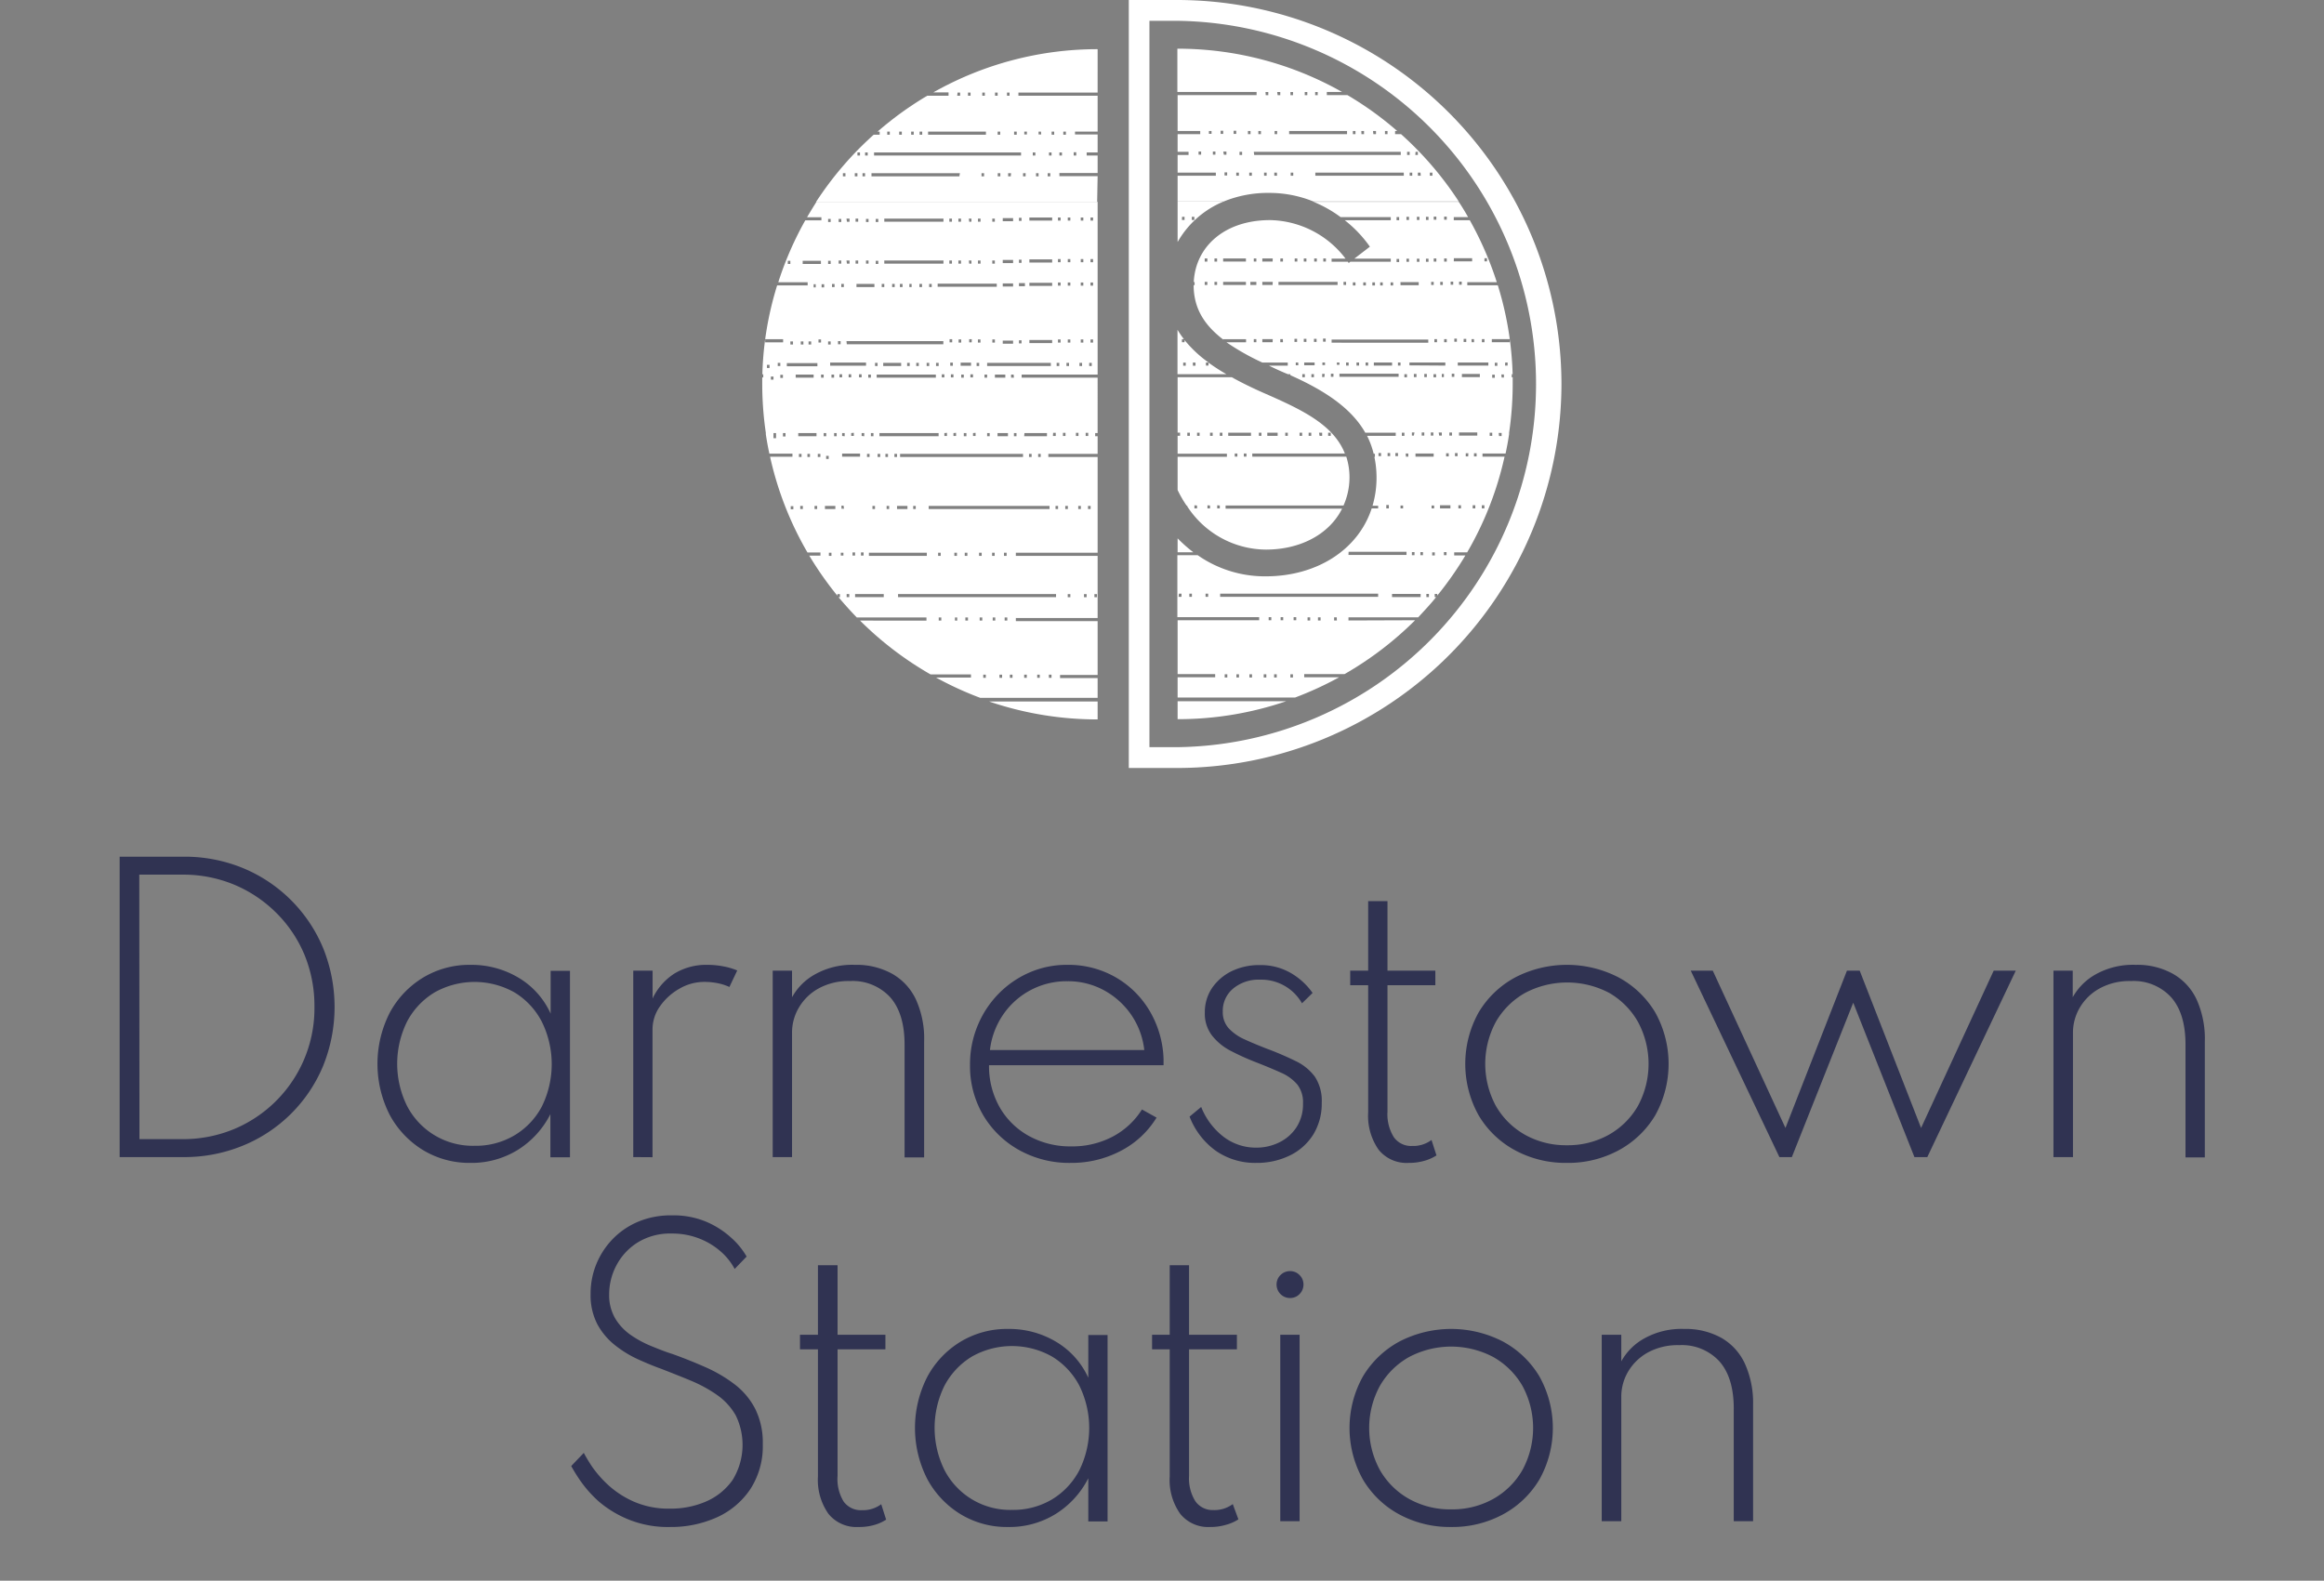 <svg id="Layer_1" data-name="Layer 1" xmlns="http://www.w3.org/2000/svg" xmlns:xlink="http://www.w3.org/1999/xlink" viewBox="0 0 388.46 264.26"><rect x="0" y="0" width="388.46" height="264.26" fill="#808080" stroke="none"/><defs><style>.cls-1{fill:none;}.cls-2{clip-path:url(#clip-path);}.cls-3{fill:#fff;}.cls-4{fill:#303352;}</style><clipPath id="clip-path"><rect class="cls-1" x="0.98" y="-294.26" width="388.46" height="179.16"/></clipPath></defs><path class="cls-3" d="M261,64.19A64.27,64.27,0,0,0,196.84,0h-8.16V128.39h8.16A64.27,64.27,0,0,0,261,64.19Zm-68.87,60.72V3.48h4.68a60.72,60.72,0,0,1,0,121.43Z"/><path class="cls-3" d="M202,60.62v.5h-.43V60.6H202a20.45,20.45,0,0,1-4-3.75v.36h-.44v-.52h.33a14.86,14.86,0,0,1-1.07-1.56v7.43H205A33,33,0,0,1,202,60.62Zm-2.17,0v.52h-.44V60.6Zm-2.06,0h.43v.52h-.43Z"/><path class="cls-3" d="M198.45,84.51v.14a15.81,15.81,0,0,0,13.16,7.23c5.7,0,10.57-2.53,12.72-6.84H204.86v-.53h19.71a11.61,11.61,0,0,0,1-4.68,11.21,11.21,0,0,0-.54-3.49H209.32v-.52H224.8c-1.93-4.91-7.43-7.42-13.28-10-2-.87-3.85-1.77-5.62-2.75h-9.06v9.26h.41v.52h-.41v3h8.24v.52h-8.24v5.55a19.32,19.32,0,0,0,1.51,2.62ZM222,72.34h.44v.52H222Zm-1.52,0H221v.52h-.44Zm-1.74,0h.44v.52h-.44Zm-1.52,0h.44v.52h-.44Zm-2.39,0h.43v.52h-.43Zm-3,0h1.73v.52h-1.73Zm-1.41,0h.43v.52h-.43Zm-11.53.52h-.43v-.52h.43Zm1.63,0h-.43v-.52h.43Zm2.18,0h-.44v-.52h.44Zm1.63,0h-.44v-.52h.44Zm2.5,3.48h-.44v-.52h.44Zm1.52,0h-.44v-.52h.44Zm-3.05-4h3.81v.52h-3.81Zm-1.41,12.17V85h-.43v-.53Zm-1.63,0V85h-.43v-.53Zm-2.17,0V85h-.44v-.53Z"/><path class="cls-3" d="M204.53,33.69h-7.69v6.77A15.71,15.71,0,0,1,204.53,33.69Zm-4.89,2.56v.52h-.43v-.52Zm-2.06,0H198v.52h-.44Z"/><path class="cls-3" d="M212.15,32.25a19.54,19.54,0,0,1,7.4,1.44h24.29a56.52,56.52,0,0,0-9.65-11.26h-1V21.9h.36a55.92,55.92,0,0,0-8.32-6h-3.45v-.53h2.54a55.82,55.82,0,0,0-27.52-7.23v7.23h13.24v.53H196.84v6h3.78v.53h-3.78v2.95h1.83v.53h-1.83v2.95h6.39v.52h-6.39v4.31h7.69A19.53,19.53,0,0,1,212.15,32.25ZM239,28.86h.43v.52H239Zm-1.52.52H237v-.52h.44Zm-.87-4H237v.53h-.43Zm-24.89,4h-.43v-.52h.43Zm1.74,0H213v-.52h.44Zm2.71,0h-.43v-.52h.43Zm19.89,0h-.43v-.52h.43Zm-.86-4h.43v.53h-.43Zm-.55,4H219.86v-.52h14.78Zm-3.15-7.48h.43v.53h-.43Zm-2,0H230v.53h-.44Zm-1.95,0H228v.53h-.43Zm-1.42,0h.44v.53h-.44Zm-6.3-6.52h.43v.53h-.43Zm-1.74,0h.43v.53h-.43Zm-2.39,0h.43v.53h-.43Zm-.22,6.52h9.68v.53h-9.68Zm-2-6.52H214v.53h-.44Zm-.43,6.52h.43v.53h-.43Zm-1.52-6.52H212v.53h-.43Zm-1.2,6.52h.44v.53h-.44Zm-.76,3.48h24.57v.53H209.64Zm-.32,4h-.44v-.52h.44Zm-.66-7.48h.44v.53h-.44Zm-1.41,3.48h.44v.53h-.44Zm-.54,3.48h.44v.52h-.44Zm-.44-7h.44v.53h-.44Zm-1.08,7.48h-.44v-.52h.44Zm-.65-4H205v.53h-.43Zm-.44-3.48h.43v.53h-.43Zm-3.26,4h-.43v-.53h.43Zm1.74-3.48h-.44V21.9h.44Zm.65,3.48h-.43v-.53h.43Z"/><path class="cls-3" d="M196.84,120.23a55.91,55.91,0,0,0,18.15-3H196.84Z"/><path class="cls-3" d="M225.4,103.73v-.52h11.65c1-1.09,2.08-2.22,3-3.39h-.24v-.53h.43v.28a56.85,56.85,0,0,0,4.7-6.71h-1.87v-.52h2.17a55.54,55.54,0,0,0,6.25-16H247.8v-.52h3.86c.23-1.07.43-2.15.59-3.24v-.24h0a56.14,56.14,0,0,0,.6-8.15c0-.37,0-.74,0-1.11h-.16v-.52h.15a56.65,56.65,0,0,0-.48-5.87v.52h-3v-.52h3a55.4,55.4,0,0,0-2-9h-5.1v-.52h4.93a56.49,56.49,0,0,0-4.51-10.35H243v-.52h2.4c-.5-.87-1-1.72-1.57-2.56H219.55a20.81,20.81,0,0,1,4.54,2.56h8.38v.52h-7.69a20.84,20.84,0,0,1,4.2,4.42l-2.6,2h6.09v.52h-6.76l-.27.21s-.06-.08-.14-.21h-2.72v-.52h2.33a16.21,16.21,0,0,0-12.48-6.44H212c-7.41.11-12.18,4.49-12.46,10.35h.14v.52h-.16v0c0,4,1.9,6.76,4.95,9.1v-.07h3.81v.52H205a40.59,40.59,0,0,0,6,3.39h4.25v.52h-3.14c1,.48,2.09,1,3.18,1.43h.4v.17c6,2.67,10.26,5.63,12.52,9.61h5.09v.52h-4.79a14,14,0,0,1,1.1,3h.21v.52h-.09a16.84,16.84,0,0,1,.36,3.49,16.49,16.49,0,0,1-.67,4.68h.94V85h-1.08c-2.3,7-9.27,11.35-17.71,11.35a19.6,19.6,0,0,1-11.37-3.53h-3.4v10.35h13.67v.52H196.84v9h6.28v.53h-6.28v3.39h19.64a56.57,56.57,0,0,0,7.37-3.39H218v-.53h6.75a56.48,56.48,0,0,0,11.79-9ZM203,43.21h.44v.52H203Zm.44,3.91v.52H203v-.52Zm-2.07-3.91h.44v.52h-.44Zm0,3.91h.44v.52h-.44Zm36.09,52.7h-4.78v-.53h4.78Zm-2.5-24h.44v.52H235Zm-.22-12.74v-.52h.44v.52Zm4.9,12.74v.52H236.6v-.52Zm-2-3v-.52h.43v.52Zm.43-9.78v-.52h.43v.52Zm1.09,9.78v-.52h.43v.52Zm-2.39-9.78h-.44v-.52h.44Zm-.33,29.26v.52h-.44v-.52Zm-.11-19.48H236v-.52h.43Zm1.52,20h-.43v-.52h.43Zm1,7h-.43v-.53h.43Zm.44-15.31h.43V85h-.43Zm.54,8.35h-.44v-.52h.44Zm.22-29.78h-.44v-.52h.44Zm-4.46-2V60.6h6v.52Zm5.76,1.44v.52H241v-.52Zm-.87,9.78H241v.52h-.44Zm1.31,20.52h-.44v-.52h.44Zm.65-7.82h-1.74v-.53h1.74Zm.65-22h-.43v-.52h.43Zm.55,13.26h-.44v-.52h.44Zm-.55-19.13v-.52h.43v.52ZM244.21,85h-.44v-.53h.44Zm1.2-8.7H245v-.52h.44ZM246.6,85h-.44v-.53h.44Zm.22-8.7h-.44v-.52h.44Zm.11-3.48h-3.05v-.52h3.05Zm.43-9.78h-3v-.52h3Zm.76,21.43V85h-.43v-.53ZM251.6,60.6H252v.52h-.43Zm-.65,2h.43v.52H251Zm-.44,9.78H251v.52h-.44Zm-.65-11.74h.43v.52h-.43Zm-.44,2h.44v.52h-.44ZM249,72.34h.43v.52H249Zm-1.3-15.65h.43v.52h-.43Zm-1.74,0h.43v.52H246Zm2.82,3.91v.52h-5.11V60.6Zm-4.89-13v-.52h.44v.52Zm.76,9.57v-.52h.44v.52Zm3.48-14h.43v.52h-.43Zm-5.11,0h3.05v.52H243Zm-.54,3.91h.43v.52h-.43Zm-.22,25.22h.44v.52h-.44Zm-.1,4h-.44v-.52h.44Zm-.77-40.09h.44v.52h-.44Zm0,7h.44v.52h-.44Zm0,13.48h.44v.52h-.44Zm-.65-9.57h.43v.52h-.43Zm-.54,10.09h-.44v-.52h.44Zm-.55-21h.44v.52h-.44Zm0,7h.44v.52h-.44Zm-.43,3.91h.43v.52h-.43Zm-.87-10.87h.43v.52h-.43Zm0,7h.43v.52h-.43Zm-1.52-7h.43v.52h-.43Zm0,7h.43v.52h-.43Zm-1.74-7h.43v.52h-.43Zm0,7h.43v.52h-.43Zm-1,3.91h3.05v.52H234.1Zm-.65-10.87h.43v.52h-.43Zm0,7h.43v.52h-.43Zm-1,3.91h.43v.52h-.43Zm-1.74,0h.43v.52h-.43Zm-1.31,0h.44v.52h-.44Zm-1.52,0h.44v.52h-.44Zm-1.74,0h.44v.52h-.44Zm12.61,9.57v.52H222.58v-.52ZM234.1,84.51h.43V85h-.43Zm-.43-23.39V60.6h.43v.52Zm.65,11.74v-.52h.43v.52ZM232.69,60.6v.52h-3.05V60.6Zm-4,0v.52h-.43V60.6Zm-1.52,0v.52h-.43V60.6Zm-1.74,0v.52H225V60.6Zm-.86-13.48H225v.52h-.43Zm-3.38-3.91h.44v.52h-.44Zm-1.52,0h.44v.52h-.44Zm-1.74,0h.44v.52h-.44Zm-1.52,0h.44v.52h-.44Zm-2.39,0h.43v.52H214Zm-5.76,4.43h-3.81v-.52h3.81Zm0-3.91h-3.81v-.52h3.81ZM210,57.21h-.43v-.52H210Zm0-9.57h-1v-.52h1Zm0-3.91h-.43v-.52H210Zm2.72,13.48H211v-.52h1.74Zm0-9.57H211v-.52h1.74Zm0-3.91H211v-.52h1.74Zm1.73,13.48H214v-.52h.43Zm-.75-9.57v-.52h9.88v.52Zm4.67,9v.52h-.44v-.52Zm-2,0h.44v.52h-.44Zm.65,4.43h-.43V60.6H217Zm1.09,2h-.43v-.52h.43Zm1.52,0h-.43v-.52h.43Zm.11-2H218V60.6h1.74Zm.33-3.91h-.44v-.52h.44Zm1.3,5.87H221v-.52h.43Zm.11-2h-.44V60.6h.44Zm.11-3.91h-.44v-.52h.44Zm1.3,5.87h-.43v-.52h.43Zm1-2h-.43V60.6h.43Zm0,2v-.52h9.89v.52Zm9.35,12.74h.44v.52h-.44Zm-1.3,0h.43v.52h-.43Zm-.22,8.69h.43V85h-.43Zm-1.3-8.69h.43v.52h-.43Zm-5,16.52h9.68v.52H225.4Zm-23.47,7v.53h-.44v-.53Zm-2.72,0v.53h-.43v-.53Zm-2.17,0h.43v.53H197Zm15,4.44v-.52h.44v.52Zm2,0v-.52h.43v.52Zm-.65,9.57h-.44v-.53h.44Zm-1.74,0h-.44v-.53h.44Zm-2.39-.53v.53h-.44v-.53Zm-2.18,0v.53h-.43v-.53Zm-2.39,0h.44v.53h-.44Zm11.41.53h-.43v-.53h.43Zm.11-9.57v-.52h.44v.52Zm-12.28-3.91v-.53h26.41v.53ZM219,103.73h-.44v-.52H219Zm1.74,0h-.44v-.52h.44Zm2.72,0H223v-.52h.44Z"/><path class="cls-3" d="M196.84,90v2.33h2.63A24.34,24.34,0,0,1,196.84,90Z"/><path class="cls-3" d="M183.47,113.36h-6.28v-.52h6.28v-9H169.8v-.52h13.67V92.93H169.8V92.4h13.67v-16h-8.24v-.52h8.24V72.93h-.41V72.4h.41V63.14h-12.7v-.52h12.7V33.75h-47c-.54.84-1.06,1.7-1.57,2.57h2.4v.52h-2.7a55.9,55.9,0,0,0-4.51,10.35H135v.52h-5.1a55.28,55.28,0,0,0-2,9h3v.52h-3v-.52a54.23,54.23,0,0,0-.47,5.87h.15v.52h-.17c0,.37,0,.74,0,1.12a56.11,56.11,0,0,0,.6,8.14h0v.24c.16,1.09.36,2.17.59,3.24h3.86v.52h-3.74a55.54,55.54,0,0,0,6.25,16h2.17v.53h-1.87a57.09,57.09,0,0,0,4.7,6.7v-.27h.43v.52h-.24c1,1.18,2,2.3,3.06,3.39h11.64v.52H143.76a56.19,56.19,0,0,0,11.79,9h6.75v.52h-5.84a56.09,56.09,0,0,0,7.38,3.39h19.63Zm-2-41h.43v.53h-.43Zm-1.63,0h.43v.53h-.43Zm-2.17,0h.43v.53h-.43Zm-1.64,0h.44v.53H176Zm-19.12,31.39v-.52h.43v.52Zm2.71,0v-.52H160v.52Zm1.74,0v-.52h.44v.52Zm2.39,0v-.52h.44v.52Zm2.18,0v-.52h.43v.52Zm2,0v-.52h.44v.52Zm10.54-3.91v-.52h.44v.52Zm2.72,0v-.52h.44v.52Zm2.17,0h-.43v-.52h.43ZM178.06,85.1v-.52h.44v.52Zm2.17,0v-.52h.44v.52Zm2.07,0h-.44v-.52h.44Zm-5.87-.52h.43v.52h-.43Zm-1,0v.52H155.23v-.52Zm-7.17,7.82v.53h-.44V92.4Zm-2,0v.53h-.43V92.4Zm-2.17,0v.53h-.44V92.4Zm-2.39,0v.53h-.44V92.4Zm-1.74,0v.53h-.44V92.4Zm-2.72,0v.53h-.43V92.4ZM172,76.4v-.52h.44v.52Zm1.53,0v-.52h.43v.52Zm-2.29-4H175v.53h-3.81ZM171,75.88v.52H150.45v-.52ZM156.43,62.62v.52h-9.89v-.52Zm-8.8-1.43v-.53h3v.53Zm4,0v-.53h.43v.53Zm1.52,0v-.53h.43v.53Zm1.74,0v-.53h.43v.53Zm2,11.21v.53H147V72.4Zm-.43-11.21v-.53h.44v.53Zm-6.52,23.39h1.74v.52h-1.74Zm0-8.7v.52h-.44v-.52Zm-1.74,8.7h.43v.52h-.43ZM148,76.4v-.52h.43v.52Zm-.87-.52v.52h-.44v-.52Zm-.44-14.69h-.43v-.53h.43Zm-.43,23.39v.52h-.43v-.52ZM146,72.93h-.43V72.4H146Zm-.43-9.79h-.44v-.52h.44Zm-.22,12.74v.52h-.43v-.52Zm-.11,16.52h9.68v.53h-9.68Zm7.4-7.3v-.52h.43v.52Zm5.21-22h-.43v-.52h.43Zm.44,9.26v.53h-.44V72.4Zm1.08-9.26h-.43v-.52h.43Zm.44,9.26v.53h-.44V72.4Zm-.54-11.21h-.44v-.53h.44Zm-.11-3.92h-.44v-.52h.44Zm3.48,5.87h-.44v-.52h.44Zm.43,9.26v.53h-.43V72.4Zm-.65-15.13H162v-.52h.44Zm-.11,3.39v.53h-1.74v-.53ZM161.1,72.4h.44v.53h-.44Zm-.43-9.26v-.52h.43v.52Zm0-5.87h-.44v-.52h.44Zm3,3.39v.53h-.43v-.53Zm-.21-3.39v-.52h.43v.52ZM165,63.14h-.44v-.52H165Zm.43,9.26v.53H165V72.4Zm2.61-9.26h-1.74v-.52h1.74Zm.44,9.26v.53h-1.74V72.4Zm1-9.26H169v-.52h.43Zm.43,9.26v.53h-.43V72.4ZM165,61.19v-.53h10.65v.53Zm.87-3.92v-.52h.43v.52Zm10.75,3.92v-.53h.44v.53Zm4.25,0h-.44v-.53h.44Zm-2.18,0h-.43v-.53h.43Zm3.8,0h-.43v-.53h.43Zm-.21-4.44h.43v.52h-.43Zm-1.2-9h-.43v-.52h.43Zm0,9v.52h-.43v-.52Zm-2.17-9h-.43v-.52h.43Zm0,9v.52h-.43v-.52Zm-1.63-9h-.44v-.52h.44Zm-.44,9h.44v.52h-.44Zm5.87-9h-.43v-.52h.43Zm-.43-4.44h.43v.53h-.43Zm-1.2-6.43h-.43v-.52h.43Zm0,6.43v.53h-.43v-.53Zm-2.17-6.43h-.43v-.52h.43Zm0,6.43v.53h-.43v-.53Zm-1.63-6.43h-.44v-.52h.44Zm-.44,6.43h.44v.53h-.44Zm5.87-6.43h-.43v-.52h.43Zm-10.65-.52h3.81v.52h-3.81Zm0,7h3.81v.53h-3.81Zm0,3.92h3.81v.52h-3.81Zm0,9.56h3.81v.52h-3.81Zm-1.74-20.43h.43v.52h-.43Zm0,7h.43v.53h-.43Zm0,3.92h1v.52h-1Zm0,9.56h.43v.52h-.43Zm-2.71-20.43h1.73v.52h-1.73Zm0,7h1.73v.53h-1.73Zm0,3.92h1.73v.52h-1.73Zm0,9.56h1.73v.52h-1.73Zm-1-9h-9.88v-.52h9.88Zm-.75-11.39h.43v.52h-.43Zm0,7h.43v.53h-.43Zm-2.39-7h.43v.52h-.43Zm0,7h.43v.53h-.43Zm-1.53-7h.44v.52H162Zm0,7h.44v.53H162Zm-1.74-7h.44v.52h-.44Zm0,7h.44v.53h-.44Zm-1.52-7h.44v.52h-.44Zm0,7h.44v.53h-.44Zm-10.87-7h9.89v.52h-9.89Zm0,7h9.89v.53h-9.89Zm7.93,3.92v.52h-.43v-.52Zm-1.62,0v.52h-.44v-.52Zm-1.74,0v.52H152v-.52Zm-1.52,0v.52h-.44v-.52Zm-1.31,0v.52h-.43v-.52Zm-2.17,0h.43v.52h-.43Zm-1-10.87h.43v.52h-.43Zm0,7h.43v.53h-.43Zm-1.63-7h.43v.52h-.43Zm1.41,10.87v.52h-3v-.52Zm-1.41-3.92h.43v.53h-.43Zm-1.74-7h.44v.52h-.44Zm0,7h.44v.53h-.44Zm-1.52-7H142v.52h-.43Zm0,7H142v.53h-.43Zm0,13.48h16.19v.52H141.54Zm-1.31-20.43h.44v.52h-.44Zm.87,10.87v.52h-.43v-.52Zm-.87-3.92h.44v.53h-.44Zm-.11,13.48h.44v.52h-.44Zm-1-9.56h.43v.52h-.43Zm-.65-10.87h.43v.52h-.43Zm0,7h.43v.53h-.43Zm0,13.48h.43v.52h-.43Zm-.33,19.13h.43v.52h-.43Zm-.76-28.69h.43v.52h-.43Zm-5.22-3.39h-.43v-.53h.43Zm2.06,0v-.53h3.05v.53Zm2.18,3.39v.52H136v-.52Zm-.76,9.56v.52h-.44v-.52Zm-1.74,0h.44v.52h-.44Zm-1.74,0h.44v.52h-.44Zm-3.48,4.44h-.43v-.53h.43Zm.22,1.43h.44v.52h-.44Zm.87,10.31h-.43V72.4h.43ZM130,60.66h.43v.53H130Zm.43,2h.44v.52h-.44Zm.87,10.31h-.43V72.4h.43Zm.22-11.74v-.53h5.11v.53Zm1.09,23.91h-.44v-.52h.44ZM133,62.62h3v.52h-3Zm.43,9.78h3.05v.53h-3.05Zm.11,3.48h.44v.52h-.44Zm.66,9.22h-.44v-.52h.44Zm1.19-8.7h-.43v-.52h.43Zm1.2,8.7h-.44v-.52h.44Zm.54-8.7h-.44v-.52h.44Zm-.32-19.13v-.52h.43v.52Zm.43,5.35h.44v.52h-.44Zm.44,9.78h.43v.53h-.43Zm1.3,20.53h-.43V92.4h.43Zm.65-7.83h-1.74v-.52h1.74Zm.22-12.17h-.43V72.4h.43Zm-.87-9.79v-.52h.44v.52Zm-.22-2v-.53h6v.53Zm5,14.69v.52h-3v-.52Zm-3-2.95V72.4h.43v.53Zm1.52-9.79h-.43v-.52h.43Zm.44,9.26v.53h-.44V72.4Zm.87-9.26v-.52h.43v.52Zm.32,29.26h.44v.53h-.44Zm.11-19.47V72.4h.44v.53Zm-3.7-9.79v-.52h.44v.52Zm.66,29.79h-.44V92.4h.44Zm.1-7.83h-.43v-.52H141Zm.88,14.78h-.44v-.52h.44Zm.54-7.48h.43v.53h-.43Zm5.22,7.48h-4.79v-.52h4.79Zm2.39,0v-.52h26.41v.52Zm14.24,13.48v-.52h.43v.52Zm2.71,0v-.52h.44v.52Zm1.74,0v-.52h.44v.52Zm2.39,0v-.52h.44v.52Zm2.18,0v-.52h.43v.52Zm1.95,0v-.52h.44v.52Z"/><path class="cls-3" d="M183.47,117.27H165.32a56,56,0,0,0,18.15,3Z"/><path class="cls-3" d="M183.47,29.45h-6.39v-.53h6.39V26h-1.83v-.52h1.83v-3h-3.78V22h3.78V16H170.23v-.52h13.24V8.22A55.71,55.71,0,0,0,156,15.45h2.55V16H155a56.1,56.1,0,0,0-8.31,6h.35v.52h-1a56.52,56.52,0,0,0-9.65,11.26h47Zm-4-4h.43V26h-.43ZM177.73,22h.44v.52h-.44Zm-.65,3.48h.43V26h-.43Zm-35.76,4h-.43v-.53h.43Zm2,0h-.44v-.53h.44Zm.43-3.48h-.43v-.52h.43Zm25.76-4h.44v.52h-.44Zm-1.19-6.52h.43V16h-.43Zm-2,0h.44V16h-.44Zm.87,6.52v.52h-.43V22Zm-3-6.52h.43V16h-.43Zm-2.39,0h.43V16h-.43Zm-1.74,0h.43V16H160ZM155.13,22h9.67v.52h-9.67Zm-1.42,0h.44v.52h-.44Zm-1.41,0h.43v.52h-.43Zm-2,0h.44v.52h-.44Zm-2,0h.43v.52h-.43Zm-3.7,7.48h-.43v-.53h.43Zm.44-3.48h-.44v-.52h.44Zm15.32,3.48H145.67v-.53h14.78Zm4.13,0h-.43v-.53h.43Zm2.72,0h-.44v-.53h.44Zm1.74,0h-.44v-.53H169ZM170.67,26H146.1v-.52h24.57Zm.76,3.48H171v-.53h.44Zm.22-7h-.44V22h.44ZM173.06,26h-.43v-.52h.43Zm.54,3.48h-.43v-.53h.43Zm.44-7h-.44V22H174Zm1.52,7h-.44v-.53h.44Zm.21-3.48h-.43v-.52h.43Zm.44-3.48h-.43V22h.43Z"/><path class="cls-4" d="M112,255.28A17.5,17.5,0,0,1,105,254a18.27,18.27,0,0,1-4.93-3A20.25,20.25,0,0,1,97,247.54a27.53,27.53,0,0,1-1.52-2.45l2.1-2.2A27.07,27.07,0,0,0,99,245.24a19.06,19.06,0,0,0,2.77,3.12,15.72,15.72,0,0,0,4.27,2.72,14.54,14.54,0,0,0,6,1.13,14.82,14.82,0,0,0,6-1.2,10.55,10.55,0,0,0,4.41-3.58,11.21,11.21,0,0,0,.53-10.81,10.51,10.51,0,0,0-3.09-3.39,22.88,22.88,0,0,0-4.38-2.4c-1.62-.68-3.31-1.34-5-2-1.18-.42-2.44-.94-3.79-1.55a18.58,18.58,0,0,1-3.84-2.33,11.35,11.35,0,0,1-3-3.51,10.49,10.49,0,0,1-1.16-5.11,13,13,0,0,1,1-5.1,13.21,13.21,0,0,1,2.8-4.2,12.93,12.93,0,0,1,4.3-2.85,14.1,14.1,0,0,1,5.47-1,14.25,14.25,0,0,1,5.59,1,14.76,14.76,0,0,1,4.24,2.65,12.72,12.72,0,0,1,2.68,3.24l-2,2.07a10.35,10.35,0,0,0-2.23-2.83A12,12,0,0,0,117,207.1a12.36,12.36,0,0,0-4.74-.88,10.32,10.32,0,0,0-5.67,1.49,10,10,0,0,0-3.55,3.82,10.36,10.36,0,0,0-1.22,4.86,7.67,7.67,0,0,0,1,4,9,9,0,0,0,2.54,2.74,17.63,17.63,0,0,0,3.42,1.87c1.24.51,2.46,1,3.66,1.37,1.86.67,3.69,1.4,5.47,2.19a23.69,23.69,0,0,1,4.86,2.85,12.17,12.17,0,0,1,3.45,4.09,12.64,12.64,0,0,1,1.28,5.93,13.16,13.16,0,0,1-2.08,7.52,13.31,13.31,0,0,1-5.6,4.72A18.69,18.69,0,0,1,112,255.28Z"/><path class="cls-4" d="M143.47,255.28a6,6,0,0,1-5-2.21,9.82,9.82,0,0,1-1.75-6.22V225.58h-3v-2.44h3V211.52H140v11.62h8v2.44h-8v21.15A7.21,7.21,0,0,0,141,251a3.54,3.54,0,0,0,3.05,1.47,5.13,5.13,0,0,0,3.25-1l.82,2.58a7.21,7.21,0,0,1-2.13.93A9.13,9.13,0,0,1,143.47,255.28Z"/><path class="cls-4" d="M168.49,255.28a14.89,14.89,0,0,1-7.93-2.14,15.48,15.48,0,0,1-5.57-5.89,18.77,18.77,0,0,1,0-17.06,15.35,15.35,0,0,1,5.56-5.88,15,15,0,0,1,8-2.14,15.26,15.26,0,0,1,8,2.16,13.46,13.46,0,0,1,5.36,6v-7.15h3.22v31.17h-3.22v-7.22a15,15,0,0,1-5.5,6A14.67,14.67,0,0,1,168.49,255.28Zm.66-2.86a12.7,12.7,0,0,0,6.69-1.75,12.4,12.4,0,0,0,4.56-4.85,16,16,0,0,0,0-14.2,12.44,12.44,0,0,0-4.56-4.84,13.64,13.64,0,0,0-13.37,0,12.56,12.56,0,0,0-4.58,4.84,15.89,15.89,0,0,0,0,14.18,12.35,12.35,0,0,0,11.26,6.62Z"/><path class="cls-4" d="M202.27,255.28a6,6,0,0,1-5-2.21,9.76,9.76,0,0,1-1.75-6.22V225.58h-2.95v-2.44h2.95V211.52h3.23v11.62h8v2.44h-8v21.15a7.21,7.21,0,0,0,1.06,4.25,3.54,3.54,0,0,0,3,1.47,5.15,5.15,0,0,0,3.25-1L207,254a7.21,7.21,0,0,1-2.13.93A9.13,9.13,0,0,1,202.27,255.28Z"/><path class="cls-4" d="M215.63,217a2.22,2.22,0,0,1-1.13-.3,2.3,2.3,0,0,1-.82-.82,2.3,2.3,0,0,1,0-2.27,2.44,2.44,0,0,1,.82-.81,2.3,2.3,0,0,1,2.27,0,2.61,2.61,0,0,1,.81.81,2.3,2.3,0,0,1,0,2.27,2.44,2.44,0,0,1-.81.82A2.21,2.21,0,0,1,215.63,217ZM214,254.31V223.14h3.23v31.17Z"/><path class="cls-4" d="M242.56,255.28a17.81,17.81,0,0,1-8.66-2.1,15.77,15.77,0,0,1-6.08-5.83,17.69,17.69,0,0,1,0-17.25,15.9,15.9,0,0,1,6.1-5.83,18.84,18.84,0,0,1,17.29,0,15.83,15.83,0,0,1,6.1,5.83,17.66,17.66,0,0,1,0,17.25,15.83,15.83,0,0,1-6.1,5.83A17.79,17.79,0,0,1,242.56,255.28Zm0-2.95a14,14,0,0,0,7.05-1.75,12.9,12.9,0,0,0,4.87-4.83,14.77,14.77,0,0,0,0-14.06,13,13,0,0,0-4.87-4.82,15.06,15.06,0,0,0-14.09,0,12.88,12.88,0,0,0-4.87,4.82,14.7,14.7,0,0,0,0,14.06,12.83,12.83,0,0,0,4.87,4.83A14,14,0,0,0,242.56,252.33Z"/><path class="cls-4" d="M267.73,254.31V223.14H271v4.45a9.72,9.72,0,0,1,3.82-3.82,12.73,12.73,0,0,1,6.68-1.6,12.3,12.3,0,0,1,6.21,1.48,9.6,9.6,0,0,1,3.95,4.32,15.94,15.94,0,0,1,1.37,6.95v19.39h-3.23V235.5c0-3.45-.79-6.08-2.39-7.9a8.5,8.5,0,0,0-6.74-2.72,10.44,10.44,0,0,0-5.2,1.21,8.74,8.74,0,0,0-3.32,3.2,8.25,8.25,0,0,0-1.15,4.23v20.79Z"/><path class="cls-4" d="M20,193.44V143.22H30.65a25.62,25.62,0,0,1,10,1.92A24.74,24.74,0,0,1,54,158.47a26.29,26.29,0,0,1,0,19.75,24.57,24.57,0,0,1-13.44,13.32,25.79,25.79,0,0,1-10,1.9Zm3.31-3h7.15a22.28,22.28,0,0,0,8.68-1.69,21.87,21.87,0,0,0,13.42-20.44,22.48,22.48,0,0,0-1.67-8.7,21.55,21.55,0,0,0-4.71-7,22,22,0,0,0-7-4.7,22.28,22.28,0,0,0-8.68-1.69H23.28Z"/><path class="cls-4" d="M78.64,194.41a14.94,14.94,0,0,1-7.93-2.14,15.55,15.55,0,0,1-5.57-5.89,18.81,18.81,0,0,1,0-17.06,15.37,15.37,0,0,1,5.55-5.87,15,15,0,0,1,8-2.15,15.33,15.33,0,0,1,8,2.16,13.35,13.35,0,0,1,5.35,6v-7.16h3.23v31.17H92v-7.21a15.05,15.05,0,0,1-5.49,6A14.7,14.7,0,0,1,78.64,194.41Zm.67-2.86A12.66,12.66,0,0,0,86,189.8,12.28,12.28,0,0,0,90.56,185a16,16,0,0,0,0-14.2A12.39,12.39,0,0,0,86,165.91a13.62,13.62,0,0,0-13.36,0,12.48,12.48,0,0,0-4.58,4.84,15.89,15.89,0,0,0,0,14.18,12.35,12.35,0,0,0,11.26,6.62Z"/><path class="cls-4" d="M105.85,193.44V162.27h3.23v4.66a10,10,0,0,1,3.71-4.21,10.24,10.24,0,0,1,5.48-1.42,14,14,0,0,1,2.66.26,11.23,11.23,0,0,1,2.3.68L121.92,165a8.6,8.6,0,0,0-2-.64,11.74,11.74,0,0,0-2.18-.21,8.27,8.27,0,0,0-4.18,1.14,9.92,9.92,0,0,0-3.25,2.95,6.68,6.68,0,0,0-1.24,3.85v21.37Z"/><path class="cls-4" d="M129.16,193.44V162.27h3.23v4.45a9.78,9.78,0,0,1,3.82-3.82,12.73,12.73,0,0,1,6.68-1.6,12.3,12.3,0,0,1,6.21,1.48,9.6,9.6,0,0,1,4,4.32,15.8,15.8,0,0,1,1.37,7v19.39H151.2V174.63q0-5.17-2.39-7.9a8.52,8.52,0,0,0-6.74-2.72,10.38,10.38,0,0,0-5.21,1.22,8.62,8.62,0,0,0-3.31,3.19,8.17,8.17,0,0,0-1.16,4.23v20.79Z"/><path class="cls-4" d="M179,194.41a17.23,17.23,0,0,1-8.7-2.17,16,16,0,0,1-6-5.88,16.18,16.18,0,0,1-2.16-8.32,16.8,16.8,0,0,1,1.27-6.57,16.62,16.62,0,0,1,3.5-5.33,16.2,16.2,0,0,1,5.17-3.56,15.54,15.54,0,0,1,6.26-1.28,15.88,15.88,0,0,1,8,2,15.67,15.67,0,0,1,5.76,5.59,16.89,16.89,0,0,1,2.39,8.12v.54c0,.15,0,.33,0,.53H165.32a13.86,13.86,0,0,0,1.76,7,12.65,12.65,0,0,0,4.89,4.82,14.25,14.25,0,0,0,7.11,1.75,14.44,14.44,0,0,0,6.86-1.61,12.89,12.89,0,0,0,4.94-4.56l2.44,1.36a15.19,15.19,0,0,1-6,5.57A17.66,17.66,0,0,1,179,194.41Zm-13.51-18.87h25.78a13,13,0,0,0-2.19-5.9,13.14,13.14,0,0,0-4.57-4.1,12.53,12.53,0,0,0-6.08-1.5,12.82,12.82,0,0,0-10.75,5.58A13.14,13.14,0,0,0,165.47,175.54Z"/><path class="cls-4" d="M210,194.41a11.51,11.51,0,0,1-6.74-2,12.59,12.59,0,0,1-4.42-5.74l1.94-1.61a11.74,11.74,0,0,0,3.76,5,8.88,8.88,0,0,0,5.43,1.8,8.57,8.57,0,0,0,3.9-.9,7.18,7.18,0,0,0,2.86-2.54,7.09,7.09,0,0,0,1.07-3.93,4.85,4.85,0,0,0-.95-3.18,7.54,7.54,0,0,0-2.77-2q-1.81-.82-4.41-1.83a41.79,41.79,0,0,1-3.91-1.78,9.56,9.56,0,0,1-3.13-2.53,6,6,0,0,1-1.24-3.91,7.19,7.19,0,0,1,1.2-4.08,8.48,8.48,0,0,1,3.32-2.84,10.58,10.58,0,0,1,4.77-1,10,10,0,0,1,4.91,1.23A11.41,11.41,0,0,1,219.4,166l-1.77,1.73a7.81,7.81,0,0,0-7-3.95,6.65,6.65,0,0,0-4.51,1.49,4.83,4.83,0,0,0-1.73,3.86,4,4,0,0,0,1,2.79,8.2,8.2,0,0,0,2.64,1.84c1.09.5,2.3,1,3.62,1.52a53.14,53.14,0,0,1,4.91,2.1,8.56,8.56,0,0,1,3.23,2.63,7.35,7.35,0,0,1,1.14,4.34,9.84,9.84,0,0,1-1.41,5.31,9.51,9.51,0,0,1-3.9,3.5A12.52,12.52,0,0,1,210,194.41Z"/><path class="cls-4" d="M235.44,194.41a6,6,0,0,1-5-2.2,9.87,9.87,0,0,1-1.75-6.23V164.71h-3v-2.44h3V150.65h3.23v11.62h8v2.44h-8v21.15a7.21,7.21,0,0,0,1.06,4.25,3.54,3.54,0,0,0,3.05,1.47,5.13,5.13,0,0,0,3.25-1l.83,2.58a7.45,7.45,0,0,1-2.13.93A9.25,9.25,0,0,1,235.44,194.41Z"/><path class="cls-4" d="M261.91,194.41a17.75,17.75,0,0,1-8.65-2.1,15.73,15.73,0,0,1-6.09-5.83,17.66,17.66,0,0,1,0-17.25,15.83,15.83,0,0,1,6.1-5.83,18.82,18.82,0,0,1,17.28,0,15.92,15.92,0,0,1,6.11,5.83,17.66,17.66,0,0,1,0,17.25,15.92,15.92,0,0,1-6.11,5.83A17.76,17.76,0,0,1,261.91,194.41Zm0-2.95a14,14,0,0,0,7-1.75,12.88,12.88,0,0,0,4.87-4.82,14.79,14.79,0,0,0,0-14.07A13,13,0,0,0,269,166a15.06,15.06,0,0,0-14.09,0,13,13,0,0,0-4.87,4.82,14.79,14.79,0,0,0,0,14.07,12.88,12.88,0,0,0,4.87,4.82A14,14,0,0,0,261.91,191.46Z"/><path class="cls-4" d="M297.43,193.44l-14.82-31.17h3.68l12.15,26.3,10.28-26.3h2.13l10.26,26.3,12.14-26.3h3.69l-14.79,31.17H320l-10.23-25.81-10.26,25.81Z"/><path class="cls-4" d="M343.24,193.44V162.27h3.22v4.45a9.85,9.85,0,0,1,3.82-3.82,12.76,12.76,0,0,1,6.68-1.6,12.25,12.25,0,0,1,6.21,1.48,9.56,9.56,0,0,1,4,4.32,15.94,15.94,0,0,1,1.37,7v19.39h-3.23V174.63c0-3.45-.79-6.08-2.39-7.9a8.5,8.5,0,0,0-6.74-2.72,10.34,10.34,0,0,0-5.2,1.22,8.65,8.65,0,0,0-3.32,3.19,8.26,8.26,0,0,0-1.16,4.23v20.79Z"/></svg>